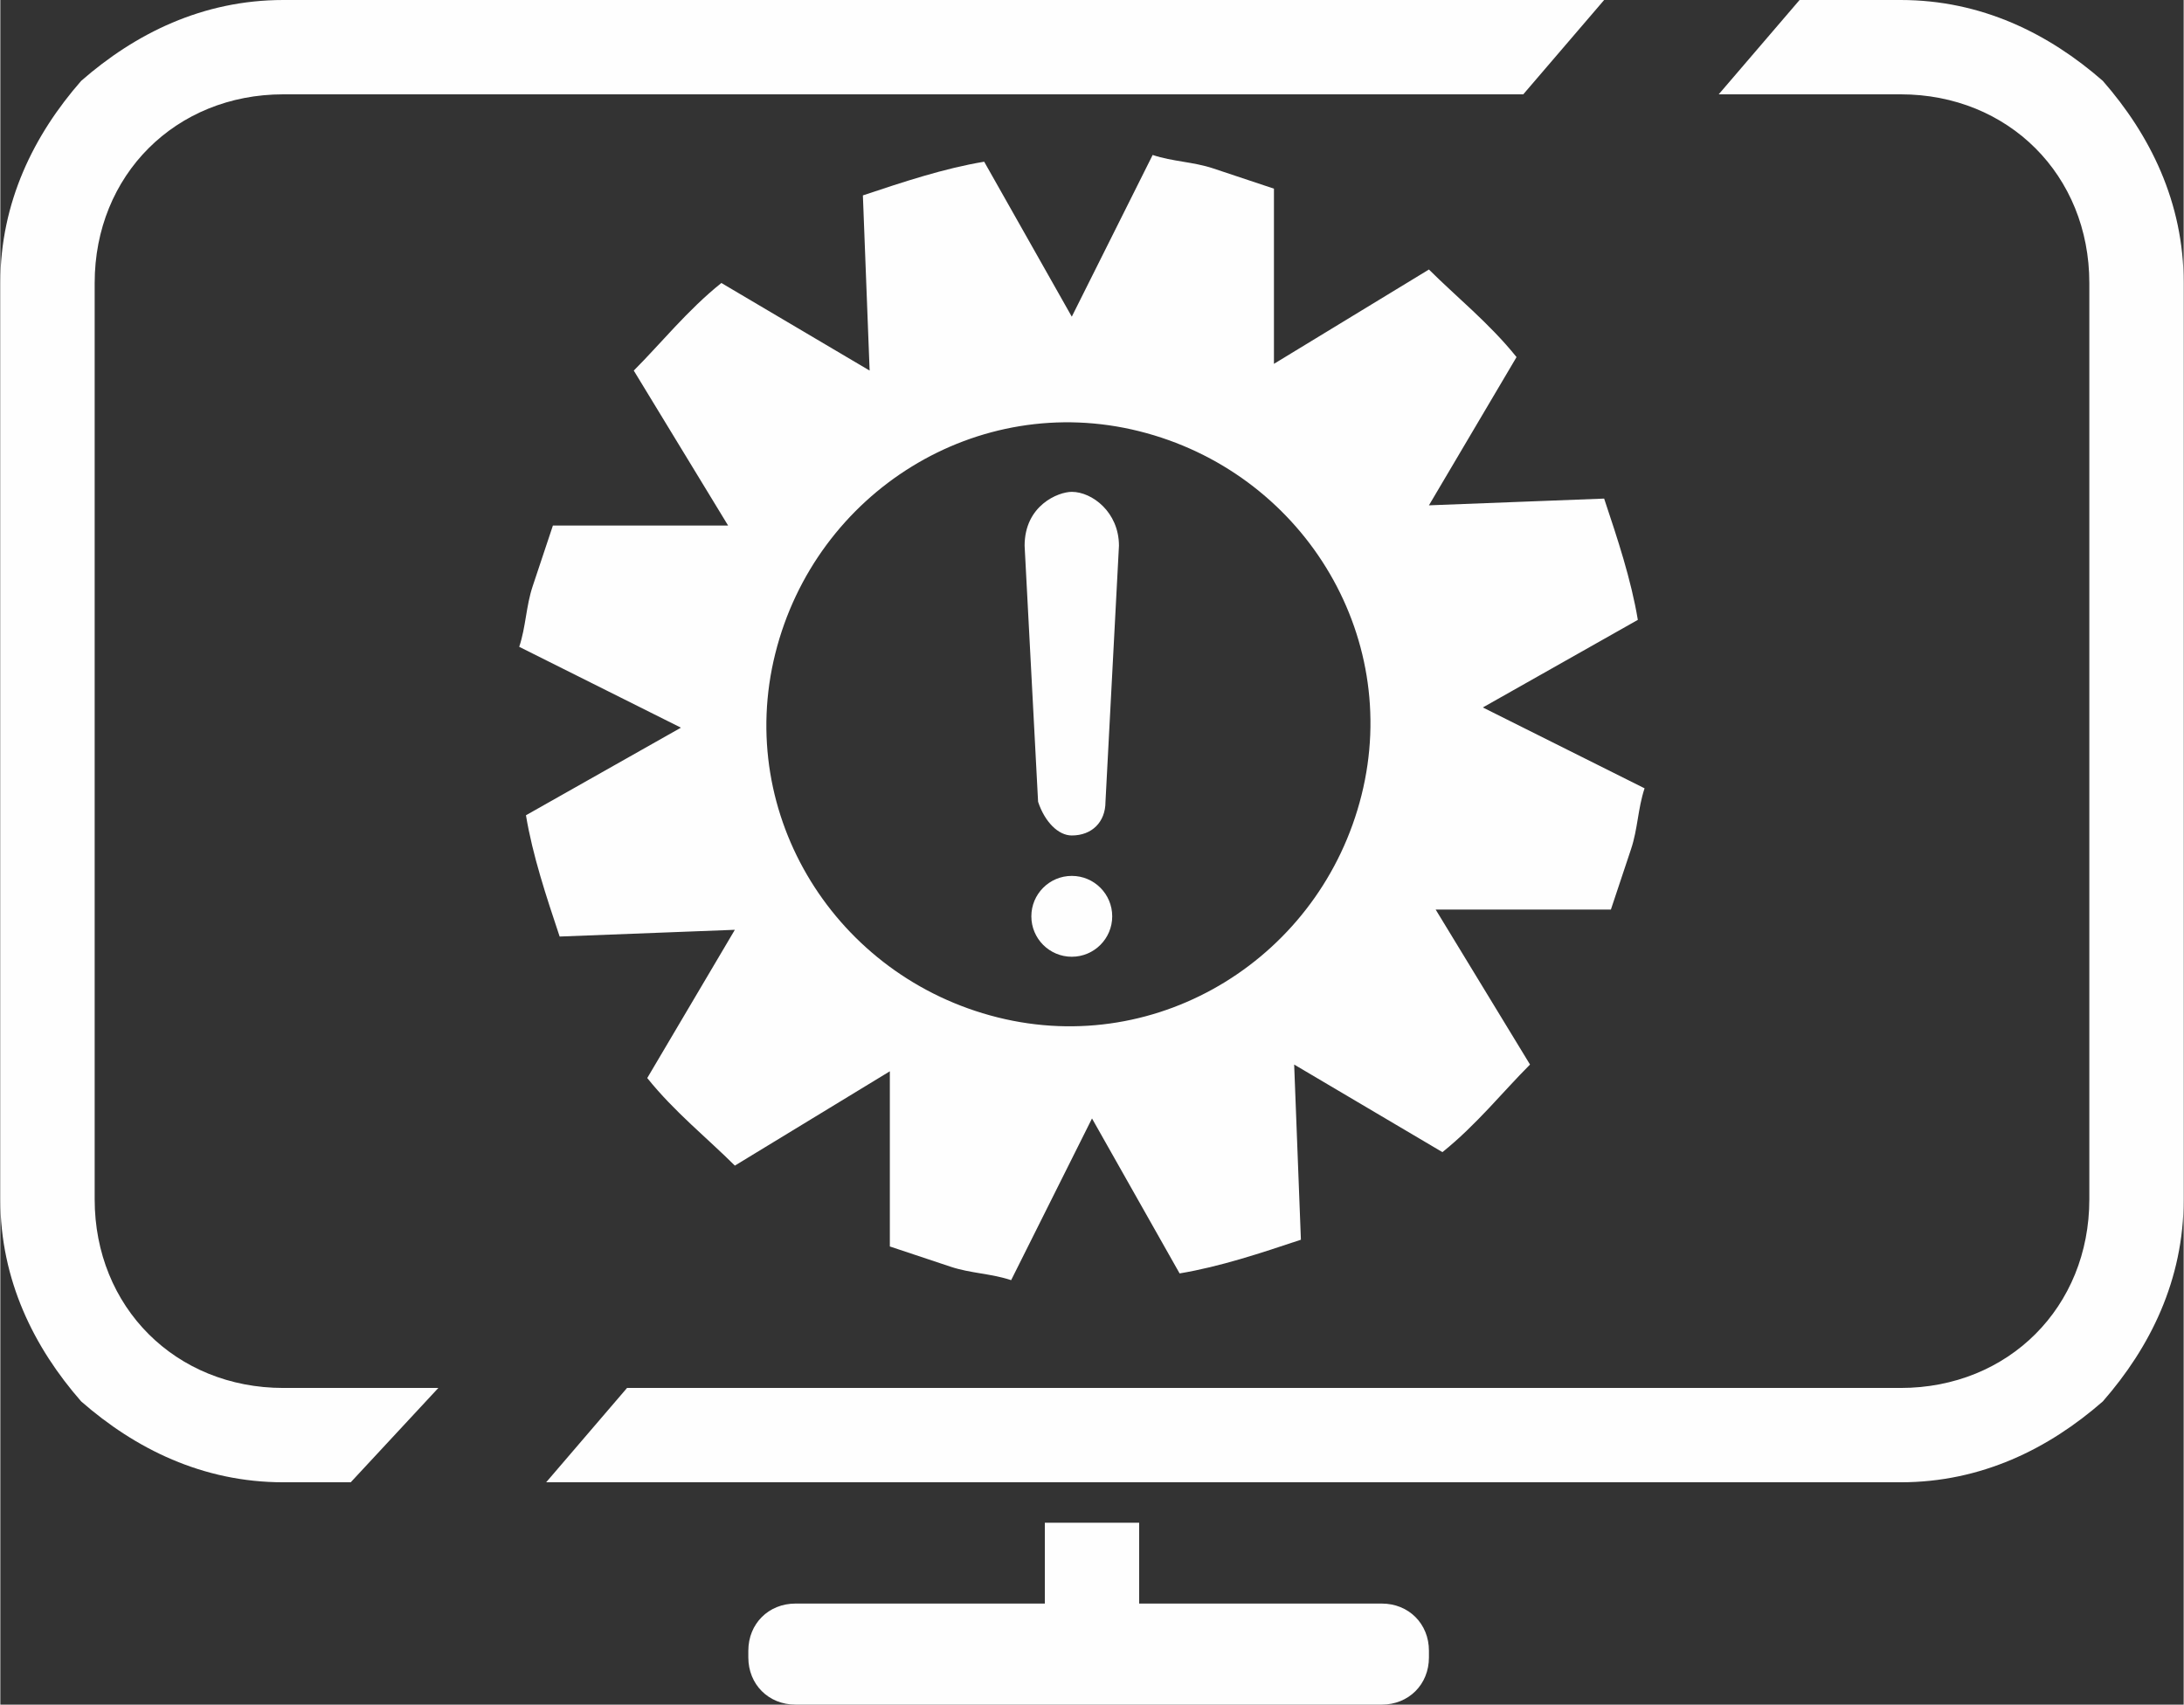 <?xml version="1.0" encoding="UTF-8"?> <!-- Creator: CorelDRAW X7 --> <svg xmlns="http://www.w3.org/2000/svg" xmlns:xlink="http://www.w3.org/1999/xlink" xml:space="preserve" width="22.528mm" height="17.586mm" style="shape-rendering:geometricPrecision; text-rendering:geometricPrecision; image-rendering:optimizeQuality; fill-rule:evenodd; clip-rule:evenodd" viewBox="0 0 324 253"><rect x="0" y="0" width="324" height="253" fill="#333333" stroke="none"/> <defs> <style type="text/css"> <![CDATA[ .fil0 {fill:#FEFEFE} .fil1 {fill:#FEFEFE;fill-rule:nonzero} ]]> </style> </defs> <g id="Слой_x0020_1">  <g id="_2654874904656"> <path class="fil0" d="M202 118c-6,24 -30,39 -54,33 -24,-6 -39,-30 -33,-54 6,-24 30,-39 54,-33 24,6 39,30 33,54zm18 -13l23 -13c-1,-6 -3,-12 -5,-18l-26 1 13 -22c-4,-5 -9,-9 -13,-13l-23 14 0 -26c-3,-1 -6,-2 -9,-3 -3,-1 -6,-1 -9,-2l-12 24 -13 -23c-6,1 -12,3 -18,5l1 26 -22 -13c-5,4 -9,9 -13,13l14 23 -26 0c-1,3 -2,6 -3,9 -1,3 -1,6 -2,9l24 12 -23 13c1,6 3,12 5,18l26 -1 -13 22c4,5 9,9 13,13l23 -14 0 26c3,1 6,2 9,3 3,1 6,1 9,2l12 -24 13 23c6,-1 12,-3 18,-5l-1 -26 22 13c5,-4 9,-9 13,-13l-14 -23 26 0c1,-3 2,-6 3,-9 1,-3 1,-6 2,-9l-24 -12z"></path> <path class="fil1" d="M42 0l196 0 -12 14 -184 0c-8,0 -15,3 -20,8 -5,5 -8,12 -8,20l0 136c0,8 3,15 8,20 5,5 12,8 20,8l23 0 -13 14 -10 0c-12,0 -22,-5 -30,-12 -7,-8 -12,-18 -12,-30l0 -136c0,-12 5,-22 12,-30 8,-7 18,-12 30,-12zm225 0l15 0c12,0 22,5 30,12 7,8 12,18 12,30l0 136c0,12 -5,22 -12,30 -8,7 -18,12 -30,12l-201 0 12 -14 189 0c8,0 15,-3 20,-8 5,-5 8,-12 8,-20l0 -136c0,-8 -3,-15 -8,-20 -5,-5 -12,-8 -20,-8l-27 0 12 -14z"></path> <path class="fil1" d="M169 226l0 12 36 0c4,0 7,3 7,7l0 1c0,4 -3,7 -7,7l-87 0c-4,0 -7,-3 -7,-7l0 -1c0,-4 3,-7 7,-7l37 0 0 -12 14 0z"></path> <g> <path class="fil0" d="M159 73l0 0c3,0 7,3 7,8l-2 38c0,3 -2,5 -5,5l0 0c-2,0 -4,-2 -5,-5l-2 -38c0,-6 5,-8 7,-8z"></path> <circle class="fil0" cx="159" cy="136" r="6"></circle> </g> </g> </g> </svg> 